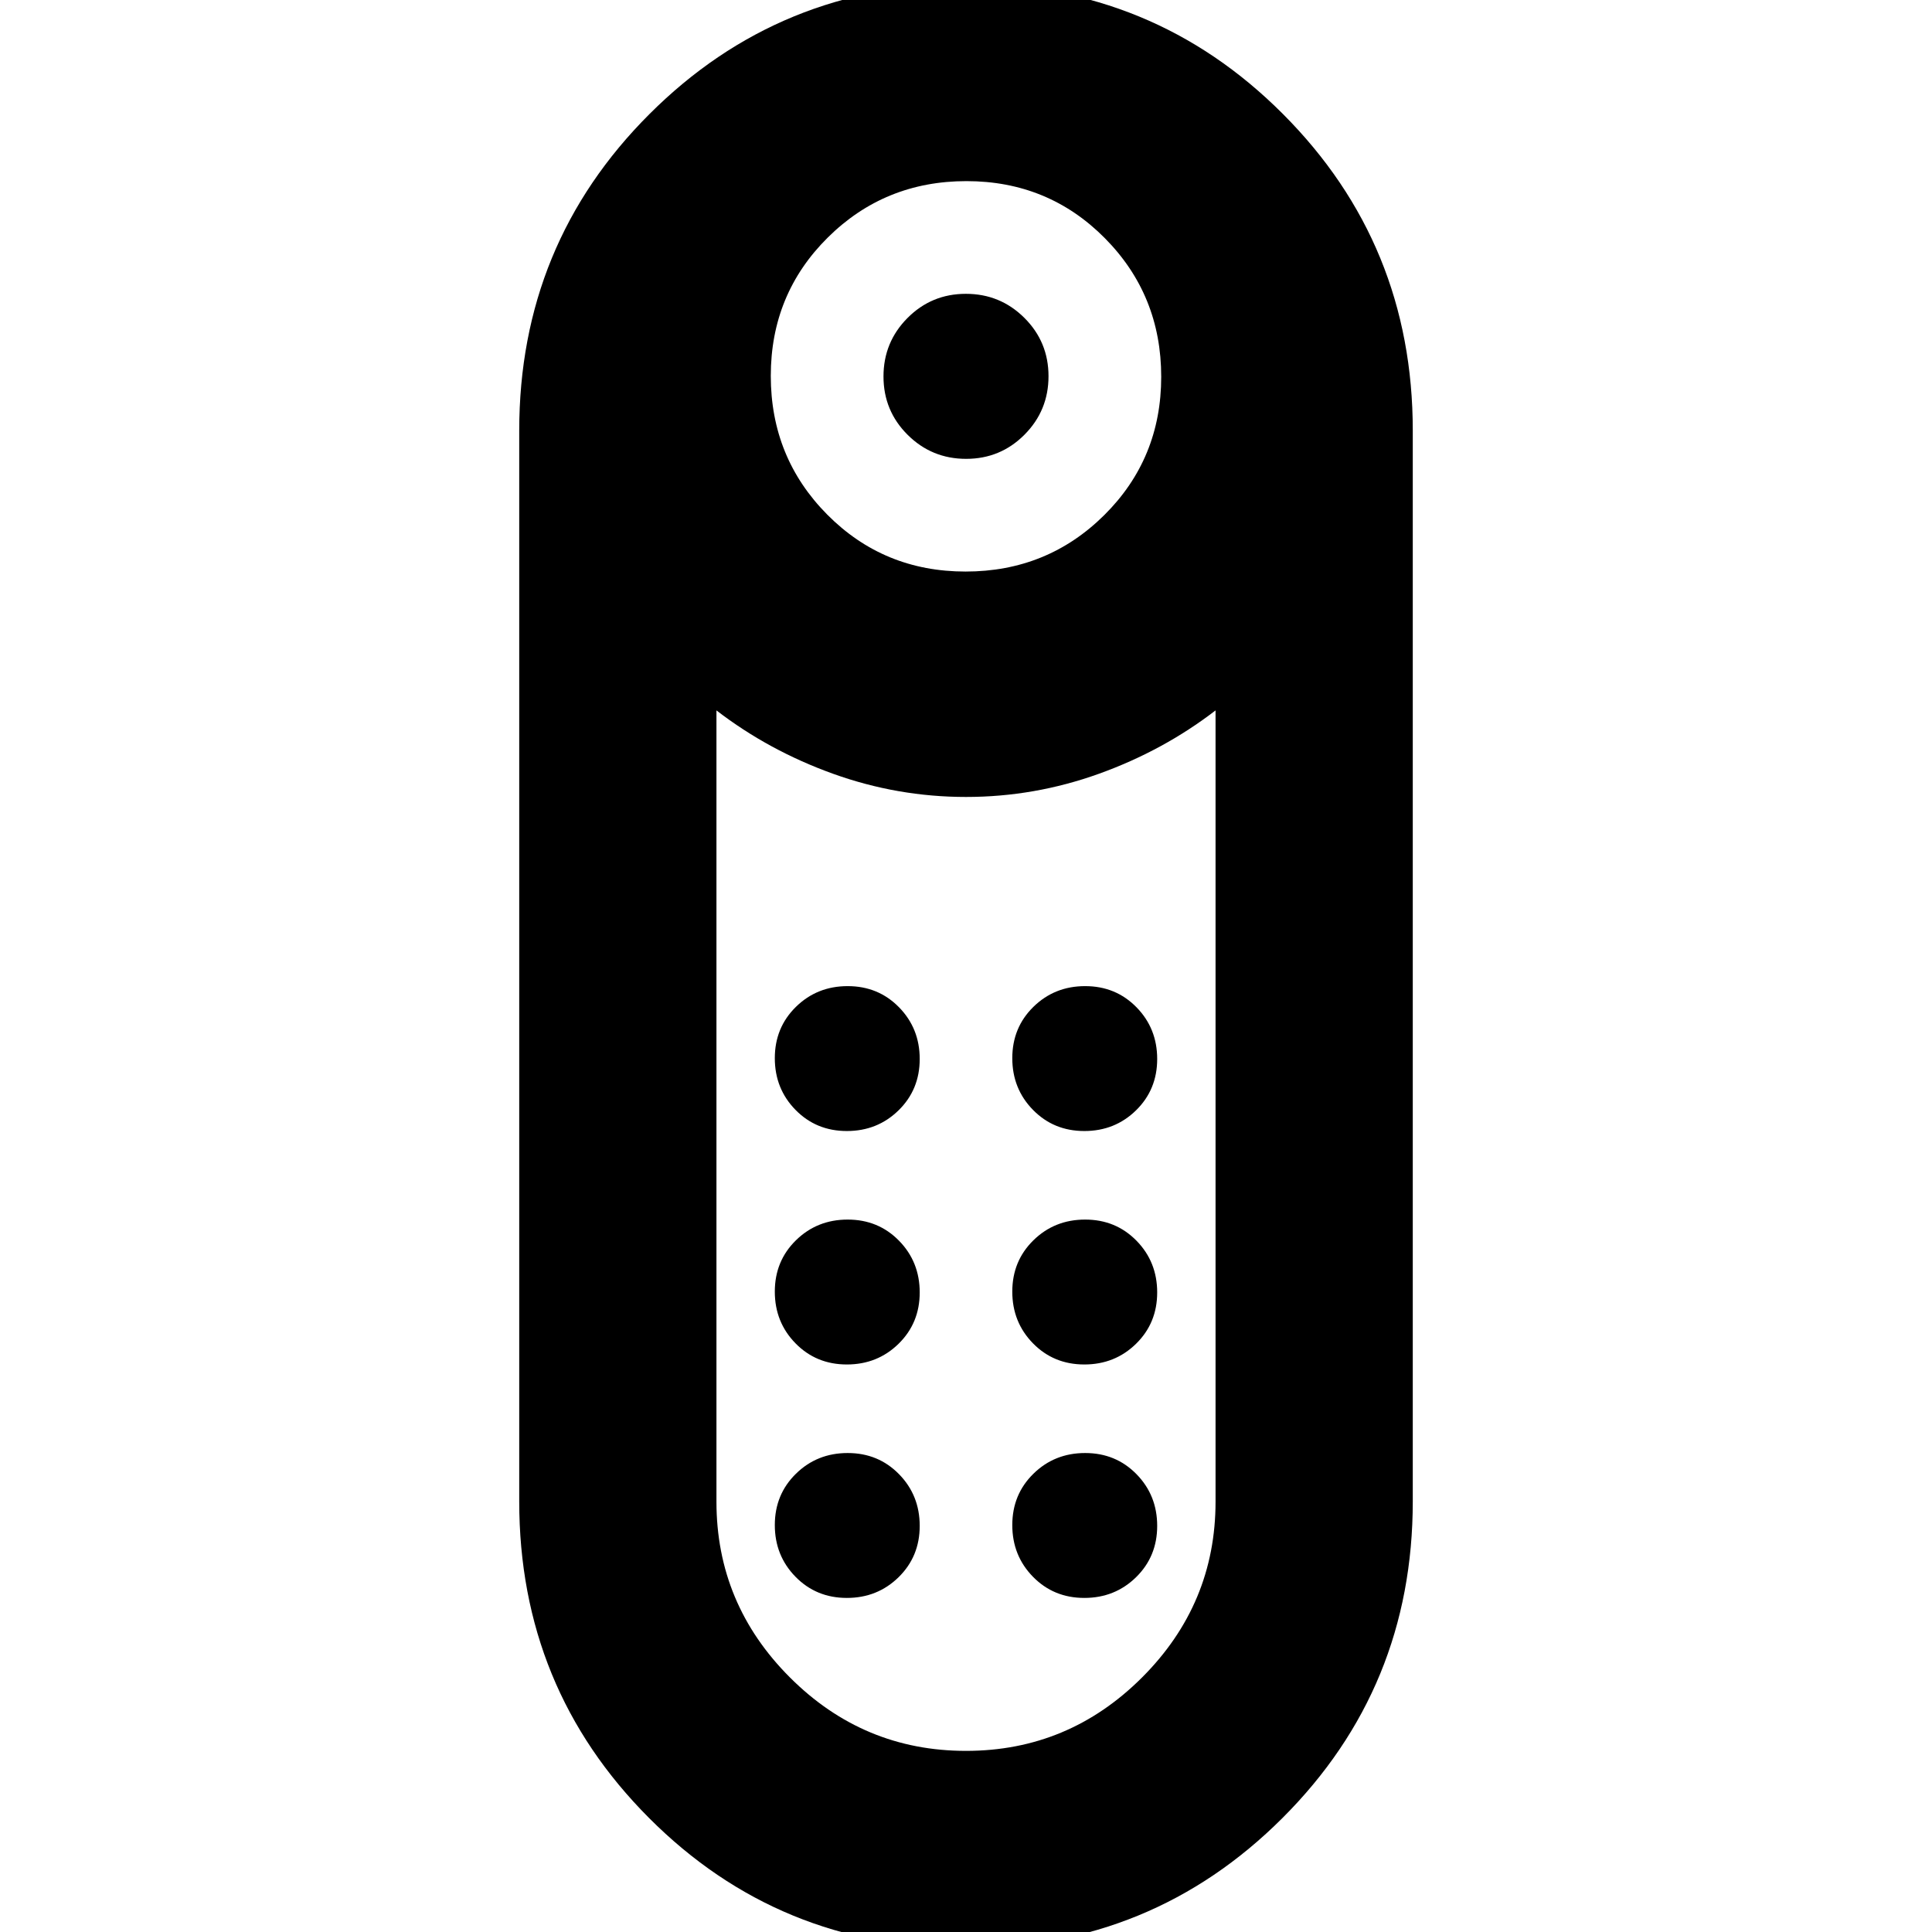 <svg xmlns="http://www.w3.org/2000/svg" height="20" viewBox="0 -960 960 960" width="20"><path d="M480.06-732Q463-732 451-743.94t-12-29Q439-790 450.94-802t29-12Q497-814 509-802.06t12 29Q521-756 509.06-744t-29 12Zm-.29 740Q387 8 322.5-56.66 258-121.32 258-214v-532q0-92.68 64.73-157.34Q387.45-968 480.23-968q92.77 0 157.27 64.66Q702-838.68 702-746v532q0 92.68-64.73 157.34Q572.55 8 479.77 8Zm0-684q40.65 0 68.94-28.06Q577-732.13 577-772.77q0-40.65-28.06-68.94Q520.87-870 480.23-870q-40.65 0-68.94 28.06Q383-813.87 383-773.23q0 40.65 28.06 68.94Q439.13-676 479.77-676ZM480-90q51 0 87.5-36.5t36.5-87.34V-607q-26 20-58 31.5T480-564q-34 0-66-11.5T356-607v393.16q0 50.84 36.5 87.34T480-90Zm-59.21-192q15.21 0 25.71-10.29t10.5-25.5q0-15.21-10.29-25.71t-25.5-10.5q-15.21 0-25.71 10.29t-10.5 25.5q0 15.21 10.29 25.71t25.5 10.5Zm0-116q15.21 0 25.71-10.29t10.5-25.5q0-15.21-10.29-25.71t-25.5-10.5q-15.21 0-25.71 10.29t-10.5 25.5q0 15.21 10.29 25.71t25.5 10.5Zm118 0q15.21 0 25.71-10.29t10.5-25.5q0-15.21-10.29-25.71t-25.5-10.5q-15.21 0-25.71 10.29t-10.5 25.5q0 15.21 10.29 25.71t25.5 10.5Zm0 116q15.21 0 25.71-10.29t10.5-25.5q0-15.21-10.29-25.71t-25.5-10.5q-15.21 0-25.71 10.29t-10.5 25.5q0 15.21 10.29 25.71t25.5 10.5Zm-118 116q15.21 0 25.71-10.29t10.5-25.5q0-15.21-10.29-25.71t-25.5-10.5q-15.21 0-25.71 10.29t-10.5 25.5q0 15.21 10.29 25.71t25.5 10.5Zm118 0q15.21 0 25.71-10.29t10.5-25.5q0-15.21-10.29-25.71t-25.5-10.5q-15.21 0-25.71 10.29t-10.5 25.5q0 15.21 10.29 25.71t25.5 10.5ZM480-564Z"/></svg>